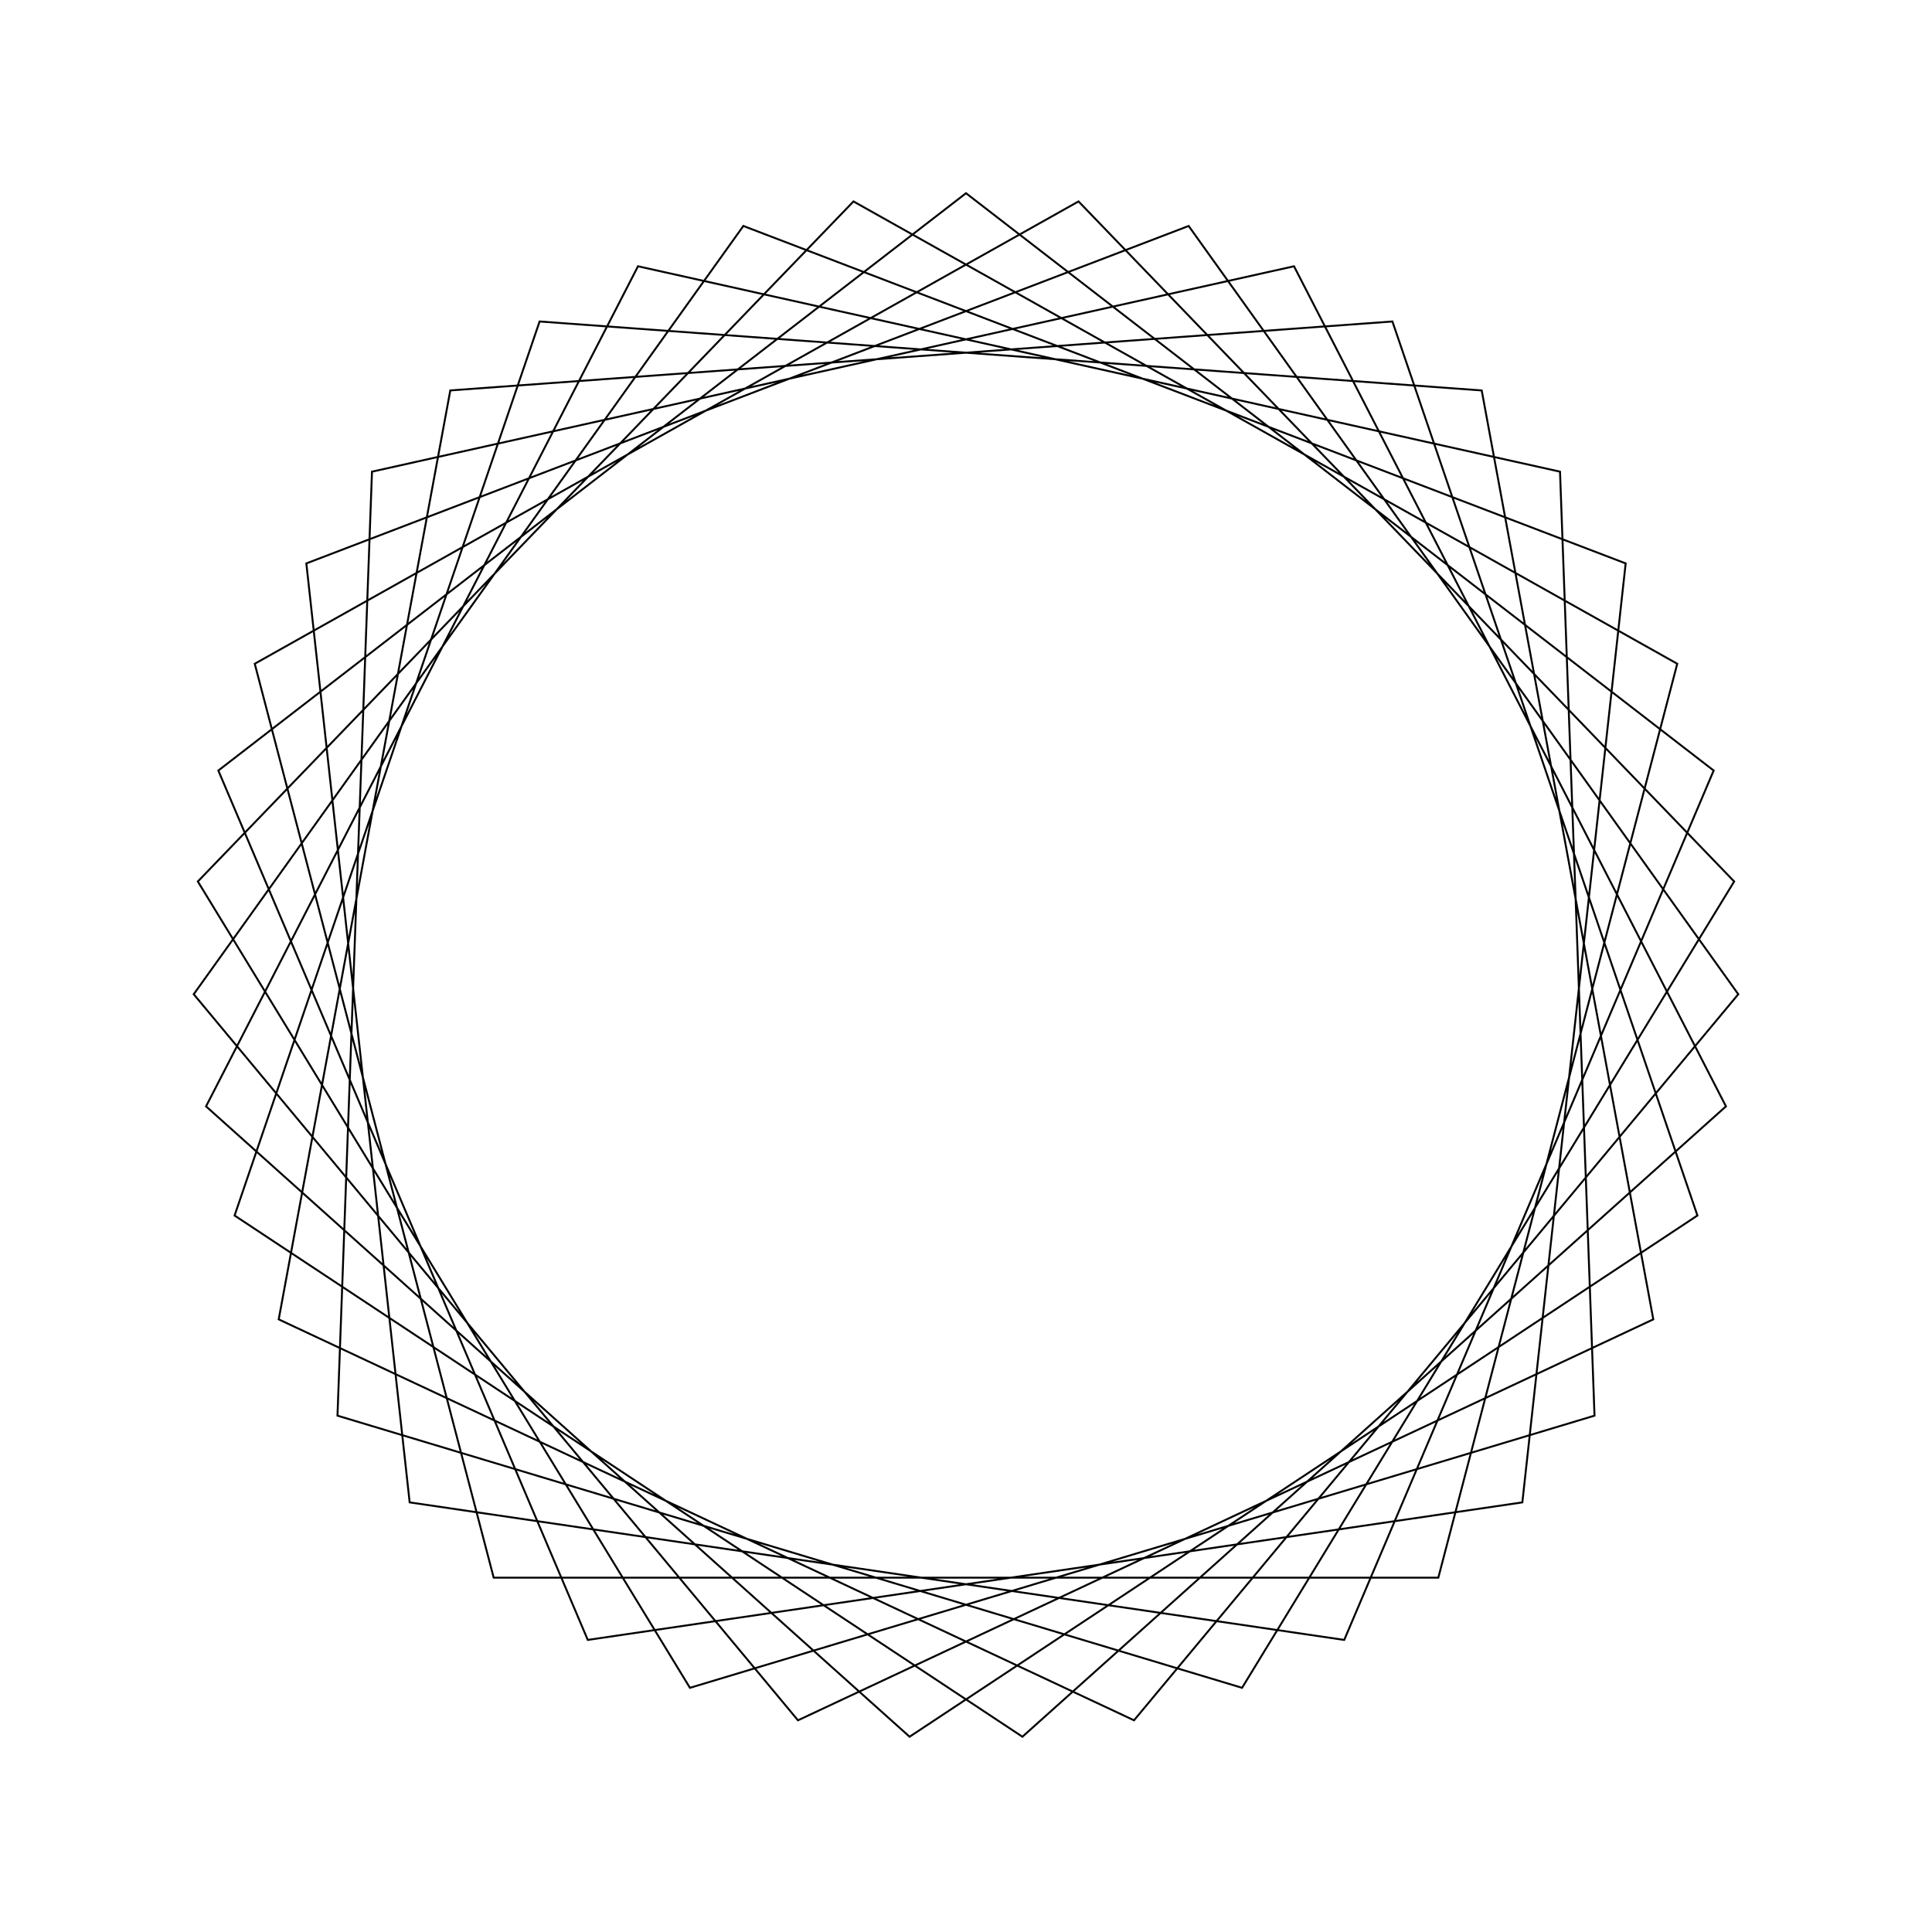 <?xml version="1.0" ?>
<svg height="100" width="100">
  <path d="M 50.0,90.0 L 88.699,60.117 L 69.577,15.118 L 21.204,22.237 L 15.856,70.838 L 61.524,88.304 L 89.973,48.539 L 58.697,10.957 L 14.426,31.71 L 23.307,79.791 L 72.071,83.36 L 87.858,37.085 L 47.08,10.107 L 10.665,42.735 L 33.022,86.218 L 80.746,75.587 L 82.532,26.726 L 35.711,12.639 L 10.24,54.375 L 44.176,89.574 L 86.814,65.644 L 74.447,18.34 L 25.553,18.34 L 13.186,65.644 L 55.824,89.574 L 89.76,54.375 L 64.289,12.639 L 17.468,26.726 L 19.254,75.587 L 66.978,86.218 L 89.335,42.735 L 52.92,10.107 L 12.142,37.085 L 27.929,83.36 L 76.693,79.791 L 85.574,31.71 L 41.303,10.957 L 10.027,48.539 L 38.476,88.304 L 84.144,70.838 L 78.796,22.237 L 30.423,15.118 L 11.301,60.117 L 50.0,90.0Z" fill="none" stroke="black" stroke-width="0.1" transform="matrix(1 0 0 -1 0 100)"/>
</svg>
